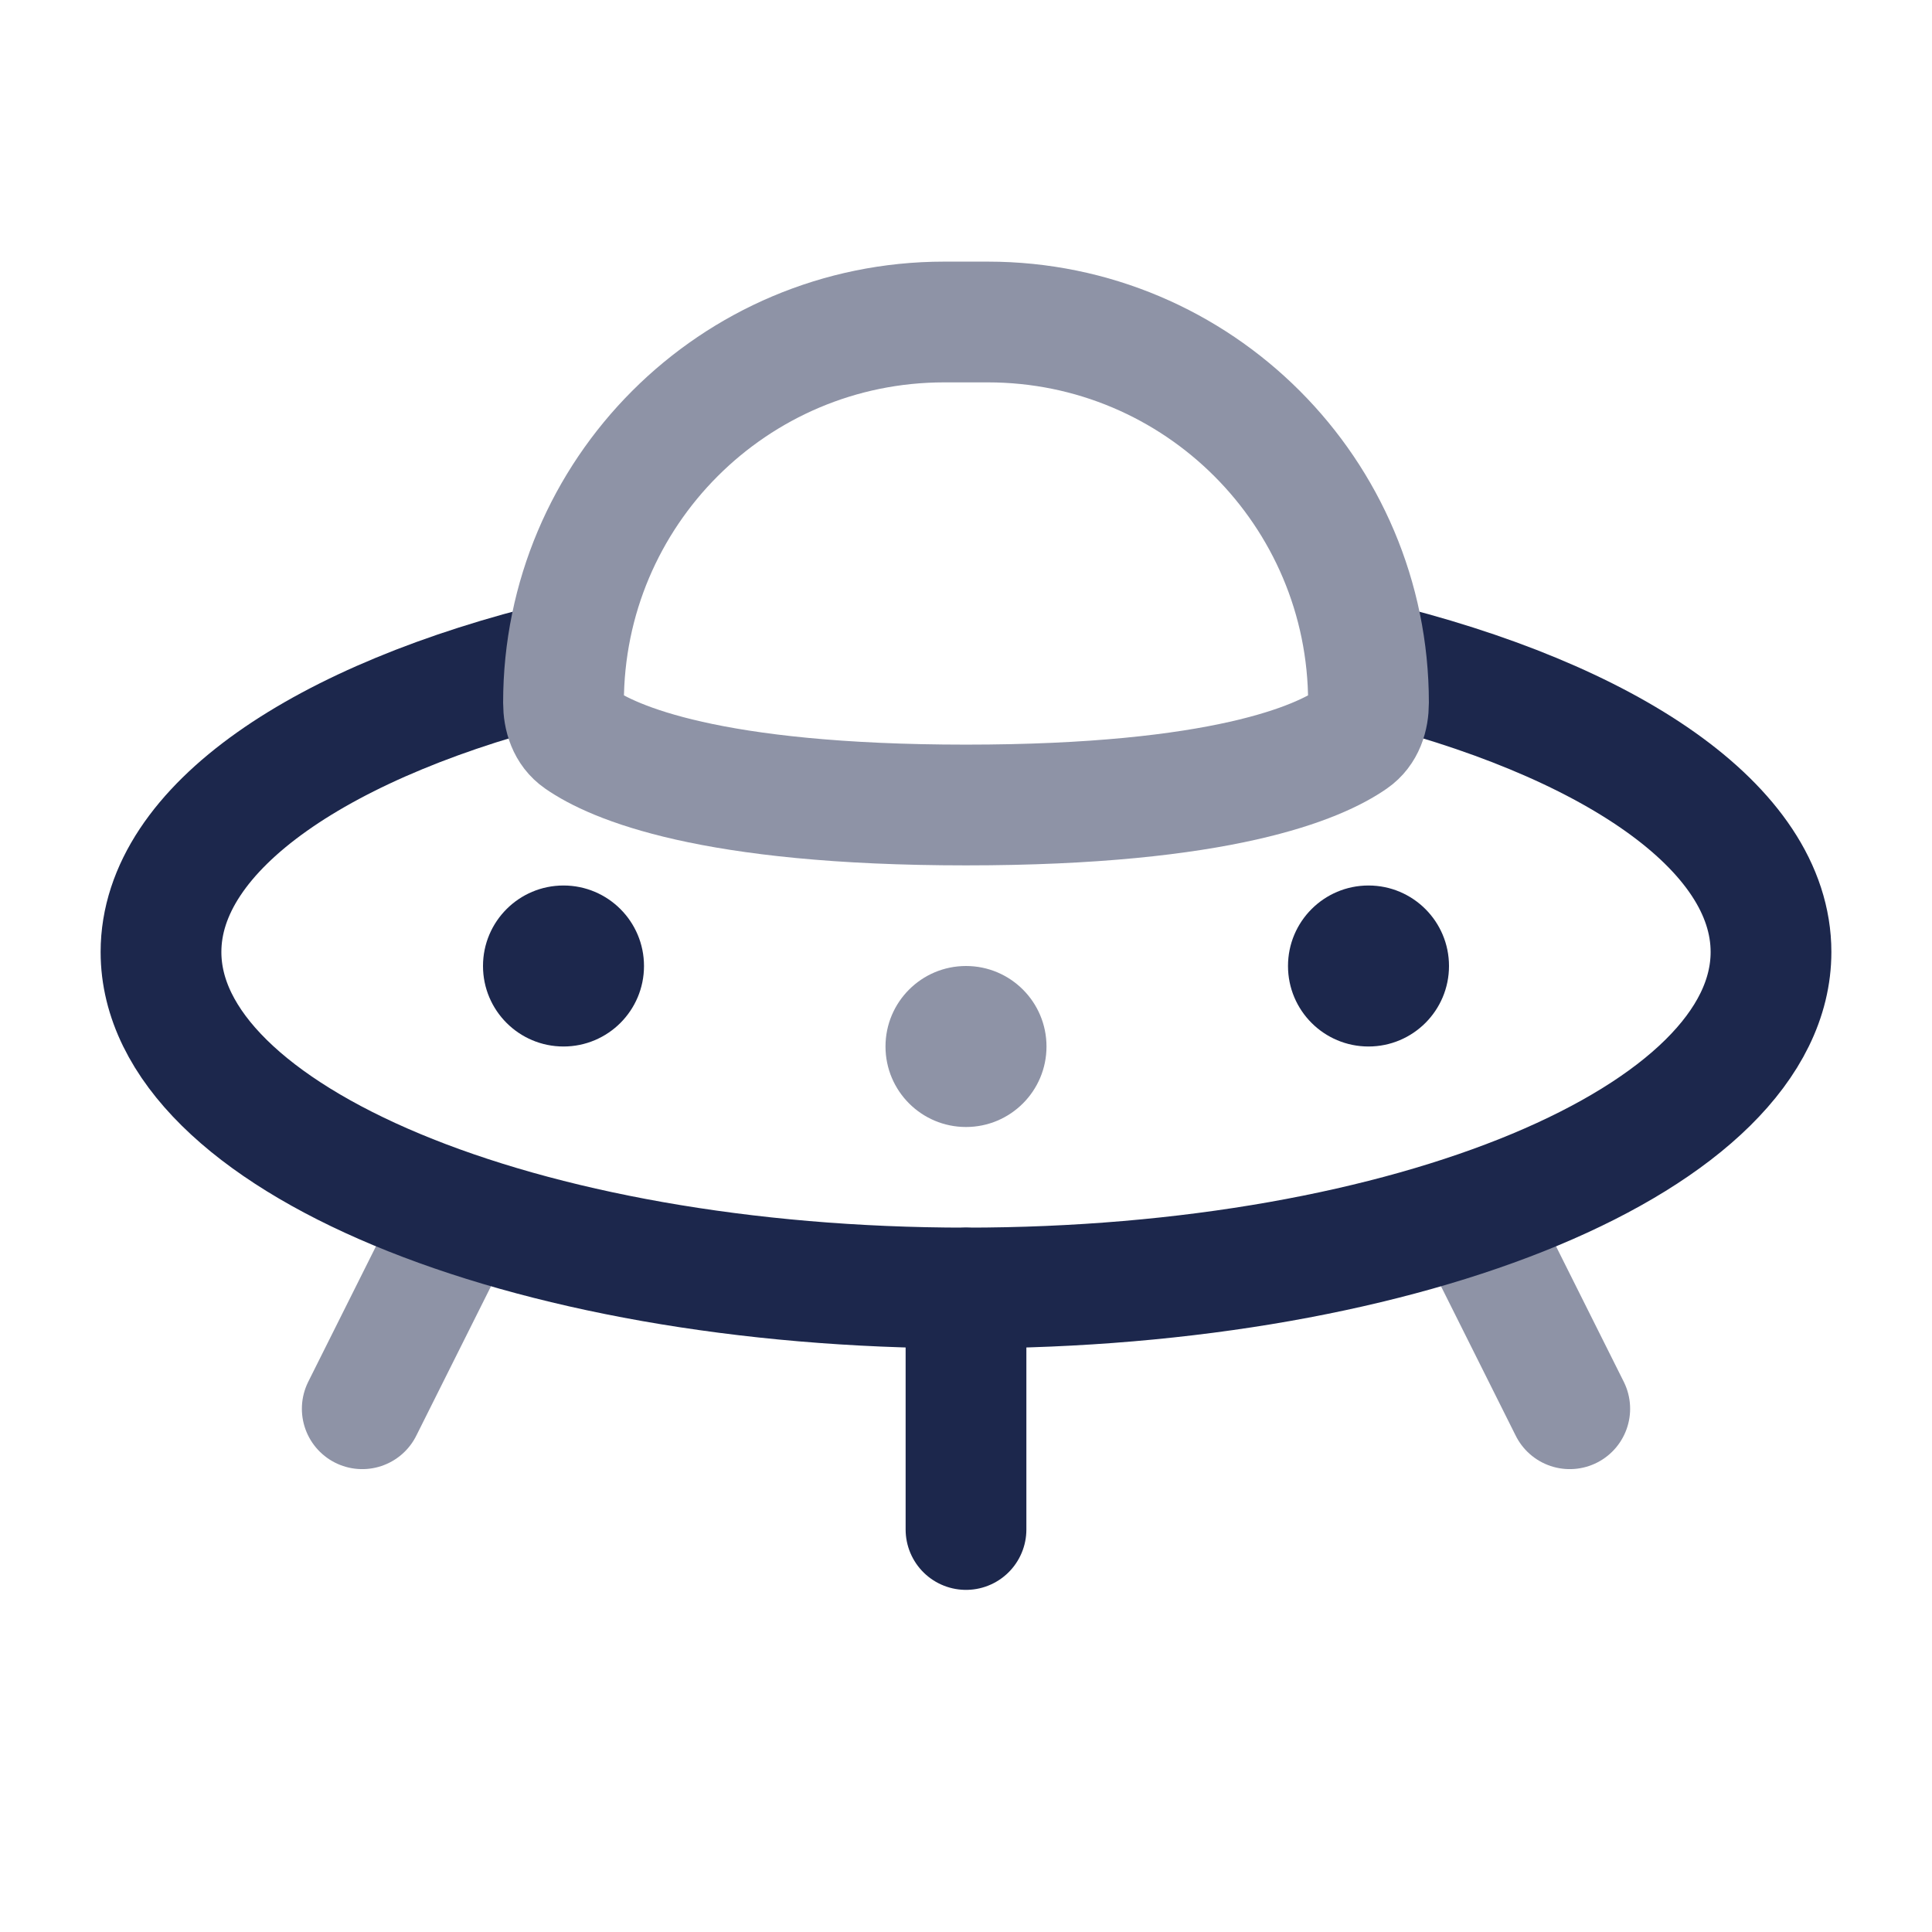 <svg width="24" height="24" viewBox="0 0 24 24" fill="none" xmlns="http://www.w3.org/2000/svg">
<g id="Line Duotone / Astronomy / UFO">
<path id="Vector" d="M5.5 15.5L4.5 17.5" stroke="#8E93A6" stroke-width="1.5" stroke-linecap="round"/>
<path id="Vector_2" d="M18.5 15.5L19.5 17.5" stroke="#8E93A6" stroke-width="1.5" stroke-linecap="round"/>
<path id="Vector_3" d="M17 8.211C19.989 8.933 22 10.281 22 11.826C22 14.131 17.523 16 12 16C6.477 16 2 14.131 2 11.826C2 10.281 4.011 8.933 7 8.211" stroke="#1C274C" stroke-width="1.5"/>
<path id="Vector_4" d="M7 8.729C7 6.117 9.117 4 11.729 4H12.271C14.883 4 17 6.117 17 8.729C17 8.906 16.946 9.079 16.8 9.18C16.386 9.468 15.19 10 12 10C8.81 10 7.614 9.468 7.2 9.18C7.054 9.079 7 8.906 7 8.729Z" stroke="#8E93A6" stroke-width="1.5"/>
<path id="Vector_5" d="M12 16V19" stroke="#1C274C" stroke-width="1.5" stroke-linecap="round"/>
<circle id="Vector_6" cx="12" cy="13" r="1" fill="#8E93A6"/>
<circle id="Vector_7" cx="7" cy="12" r="1" fill="#1C274C"/>
<circle id="Vector_8" cx="17" cy="12" r="1" fill="#1C274C"/>
</g>
</svg>
